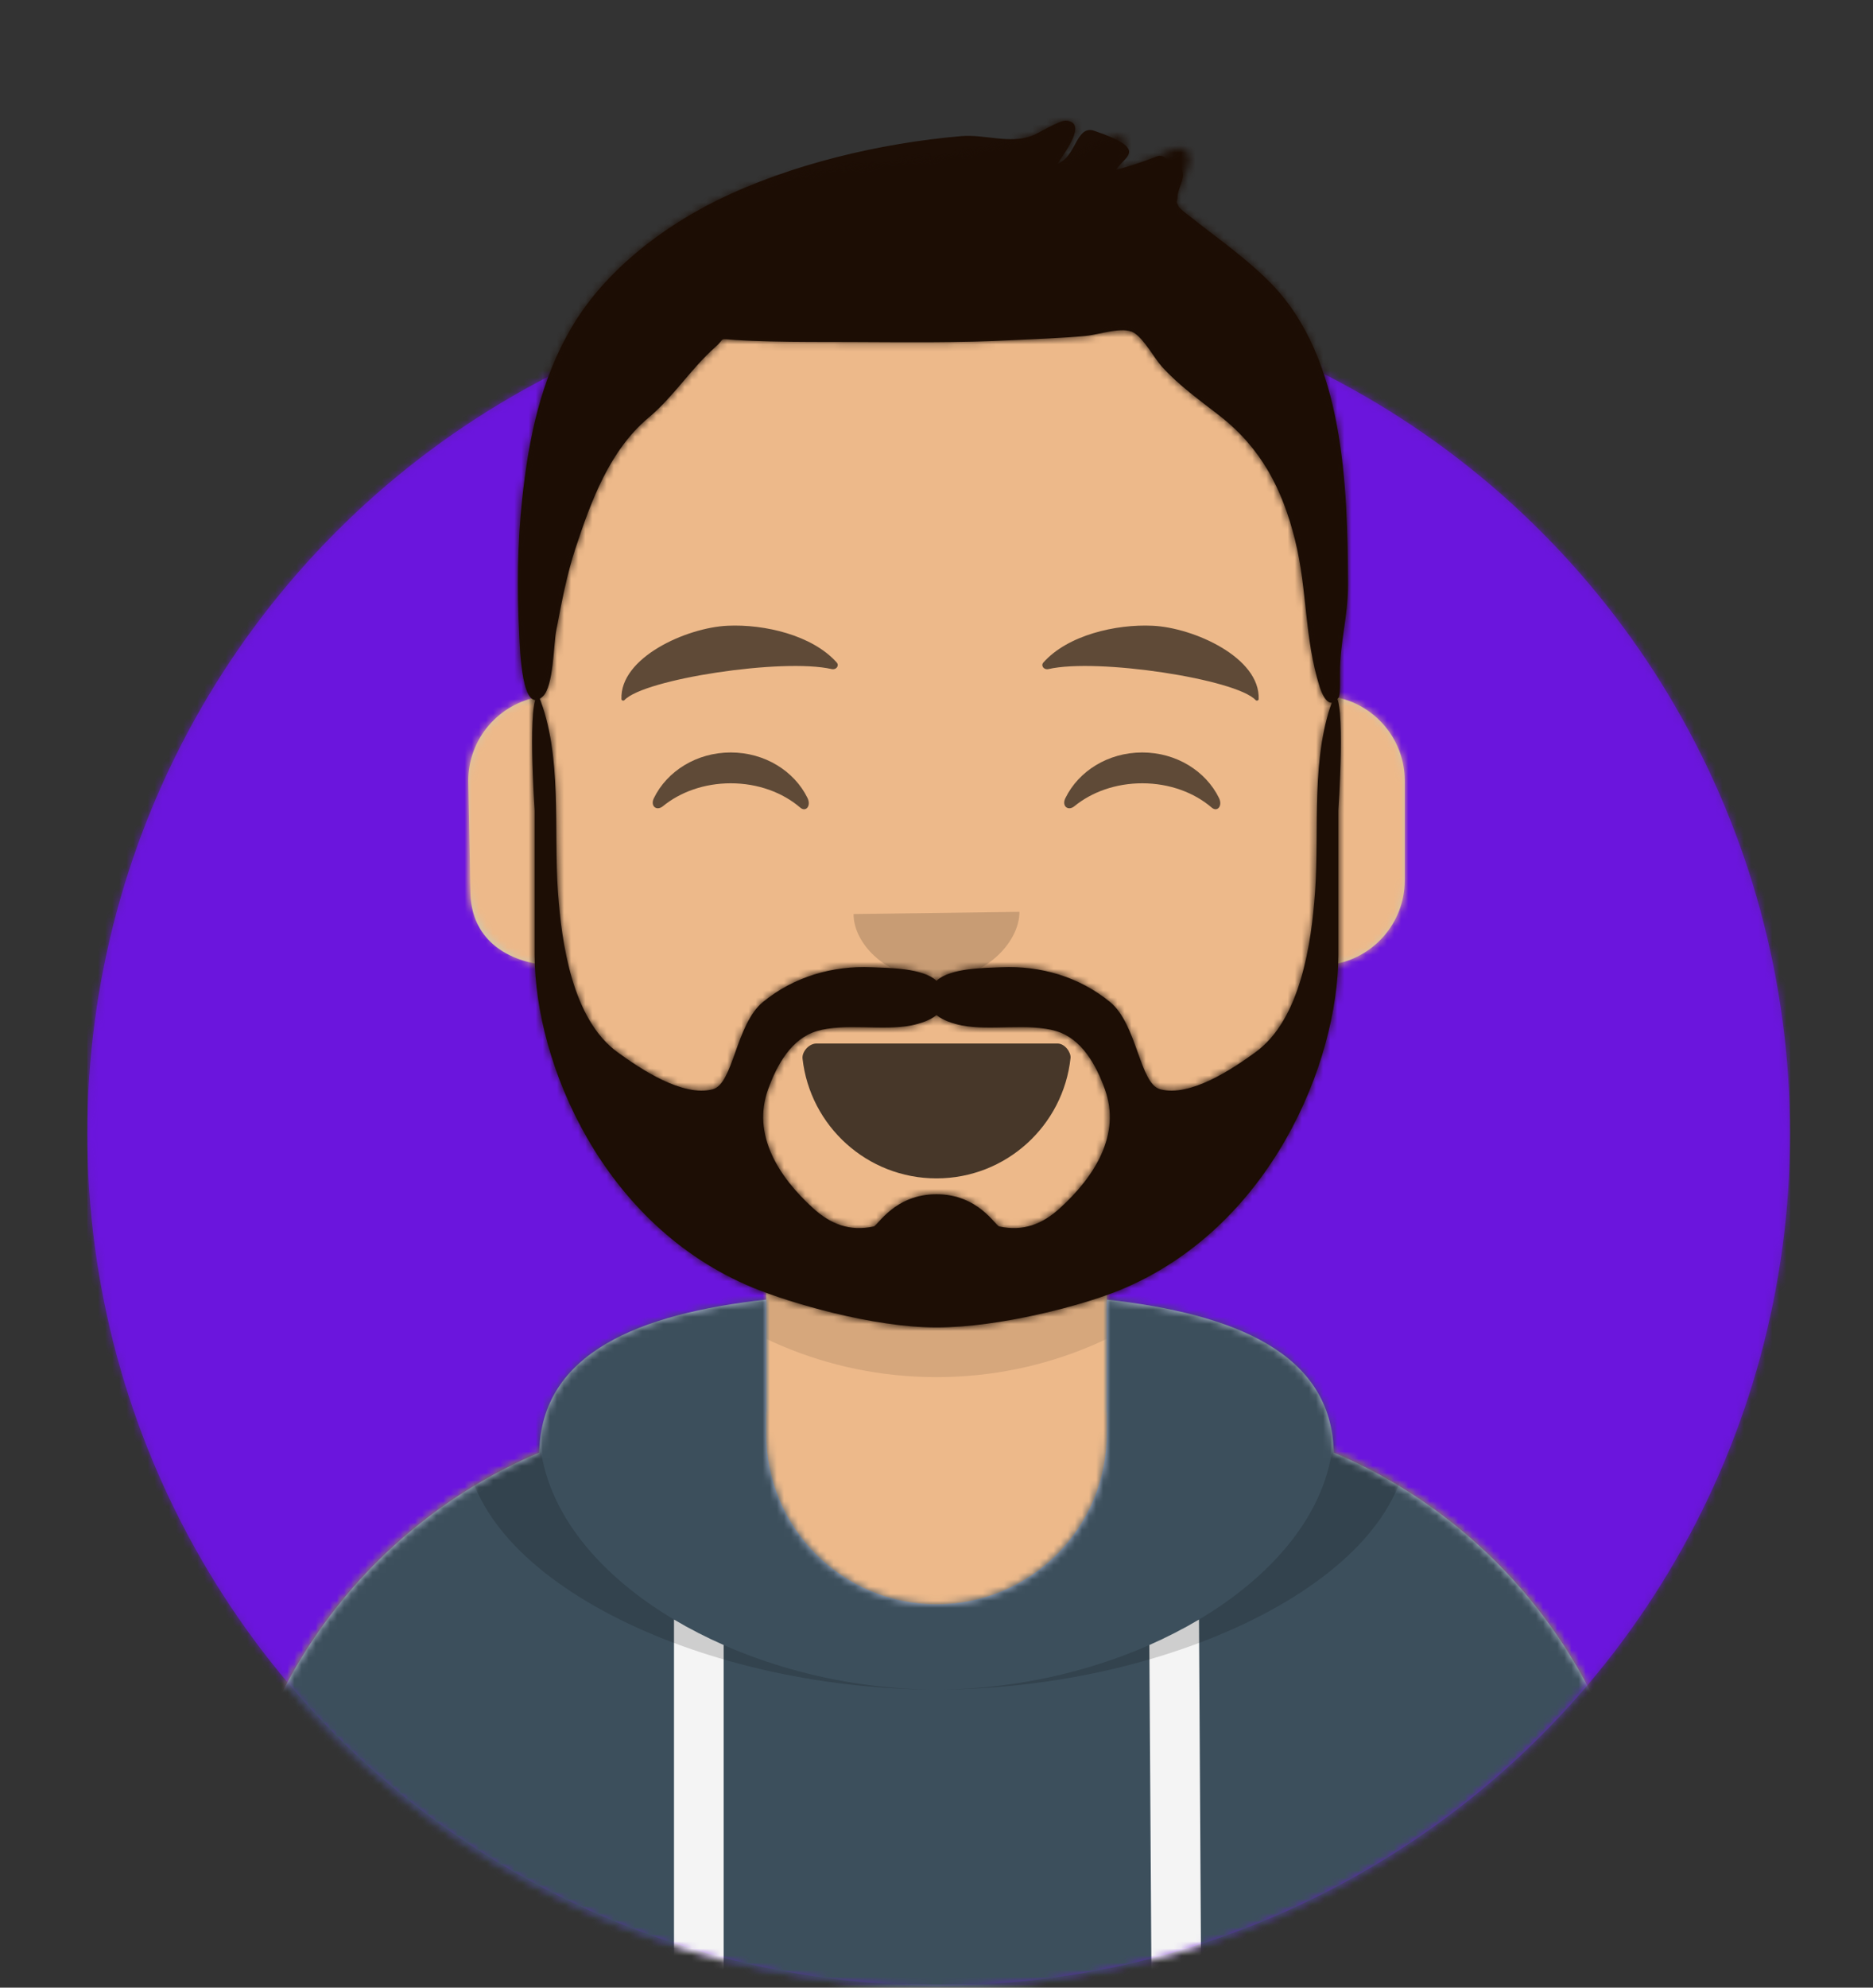 <?xml version="1.0" encoding="utf-8"?>
<svg viewBox="0 0 264 280" xmlns="http://www.w3.org/2000/svg">
  <rect x="0" y="0" width="264" height="280" fill="#333333" stroke="none"/>
  <g id="Avataaar" stroke="none" strokewidth="1" fill="none" fillrule="evenodd">
    <g transform="translate(-825, -1100)" id="Avataaar/Circle">
      <g transform="translate(825, 1100)">
        <mask id="mask-4" fill="white">
          <path d="M12,160 C12,226.274 65.726,280 132,280 C198.274,280 252,226.274 252,160 L264,160 L264,-1.42108547e-14 L-3.19744231e-14,-1.42108547e-14 L-3.19744231e-14,160 L12,160 Z" transform="matrix(1, 0, 0, 1, 0, 0)"/>
        </mask>
        <g id="Mask"/>
        <g>
          <g>
            <g id="Circle" strokewidth="1" fillrule="evenodd" transform="matrix(-1, 0, 0, 1, 252.31, 39.69)">
              <mask id="mask-2" fill="white">
                <circle cx="120" cy="120" r="120" transform="matrix(1, 0, 0, 1, 0, 0)"/>
              </mask>
              <circle id="Circle-Background" cx="120" cy="120" r="120" transform="matrix(1, 0, 0, 1, 0, 0)" style="fill: rgba(116, 16, 247, 0.63); paint-order: stroke markers;"/>
              <g id="Color/Palette/Blue-01" mask="url(#mask-2)" fill="#65C9FF">
                <rect id="🖍Color" x="0" y="0" width="240" height="240" style="fill: rgba(116, 16, 247, 0.63); paint-order: stroke markers;"/>
              </g>
            </g>
          </g>
        </g>
        <g id="Avataaar" strokewidth="1" fillrule="evenodd" mask="url(#mask-4)" style="pointer-events: none;">
          <g id="Body" transform="translate(32, 36)">
            <mask id="mask-6" fill="white">
              <path d="M124,144.611 L124,163 L128,163 L128,163 C167.765,163 200,195.235 200,235 L200,244 L0,244 L0,235 C-4.86974701e-15,195.235 32.235,163 72,163 L72,163 L76,163 L76,144.611 C58.763,136.422 46.372,119.687 44.305,99.881 C38.48,99.058 34,94.052 34,88 L34,74 C34,68.054 38.325,63.118 44,62.166 L44,56 L44,56 C44,25.072 69.072,5.68137151e-15 100,0 L100,0 L100,0 C130.928,-5.68137151e-15 156,25.072 156,56 L156,62.166 C161.675,63.118 166,68.054 166,74 L166,88 C166,94.052 161.52,99.058 155.695,99.881 C153.628,119.687 141.237,136.422 124,144.611 Z" transform="matrix(1, 0, 0, 1, 0, 0)"/>
            </mask>
            <path d="M 124 144.611 L 124 163 L 128 163 C 167.765 163 200 195.235 200 235 L 200 244 L 0 244 L 0 235 C 0 195.235 32.235 163 72 163 L 76 163 L 76 144.611 C 58.763 136.422 46.372 119.687 44.305 99.881 C 38.48 99.058 34.31 95.601 34.31 89.549 L 34 74 C 34 68.054 38.325 63.118 44 62.166 L 44 56 C 44 25.072 69.072 0 100 0 C 130.928 0 156 25.072 156 56 L 156 62.166 C 161.675 63.118 166 68.054 166 74 L 166 88 C 166 94.052 161.52 99.058 155.695 99.881 C 153.628 119.687 141.237 136.422 124 144.611 Z" transform="matrix(1, 0, 0, 1, 0, 0)" fill="#D0C6AC" style=""/>
            <g id="Skin/👶🏽-03-Brown" mask="url(#mask-6)" fill="#EDB98A">
              <g transform="translate(-32, 0)" id="Color">
                <rect x="0" y="0" width="264" height="244" style=""/>
              </g>
            </g>
            <path d="M 156 79 L 156 102 C 156 132.928 130.928 158 100 158 C 69.072 158 44 132.928 44 102 L 44 79 L 44 94 C 44 124.928 69.072 150 100 150 C 130.928 150 156 124.928 156 94 L 156 79 Z" id="Neck-Shadow" fill-opacity="0.1" fill="#000000" mask="url(#mask-6)" style=""/>
          </g>
          <g id="Clothing/Hoodie" transform="translate(0, 170)">
            <defs>
              <path d="M108,13.071 C90.081,15.076 76.28,20.552 76.004,34.645 C50.146,45.568 32,71.165 32,100.999 L32,100.999 L32,110 L232,110 L232,100.999 C232,71.165 213.854,45.568 187.996,34.645 C187.72,20.552 173.919,15.076 156,13.071 L156,32 L156,32 C156,45.255 145.255,56 132,56 L132,56 C118.745,56 108,45.255 108,32 L108,13.071 Z" id="react-path-746"/>
            </defs>
            <mask id="react-mask-747" fill="white">
              <path d="M108,13.071 C90.081,15.076 76.28,20.552 76.004,34.645 C50.146,45.568 32,71.165 32,100.999 L32,100.999 L32,110 L232,110 L232,100.999 C232,71.165 213.854,45.568 187.996,34.645 C187.72,20.552 173.919,15.076 156,13.071 L156,32 L156,32 C156,45.255 145.255,56 132,56 L132,56 C118.745,56 108,45.255 108,32 L108,13.071 Z" transform="matrix(1, 0, 0, 1, 0, 0)"/>
            </mask>
            <path d="M 108 13.071 C 90.081 15.076 76.28 20.552 76.004 34.645 C 50.146 45.568 32 71.165 32 100.999 L 32 110 L 232 110 L 232 100.999 C 232 71.165 213.854 45.568 187.996 34.645 C 187.72 20.552 173.919 15.076 156 13.071 L 156 32 C 156 45.255 145.255 56 132 56 C 118.745 56 108 45.255 108 32 L 108 13.071 Z" id="Hoodie" transform="matrix(1, 0, 0, 1, 0, 0)" fill="#B7C1DB" fillrule="evenodd" style=""/>
            <g id="Color/Palette/Gray-01" mask="url(#react-mask-747)" fillrule="evenodd" fill="#3C4F5C">
              <rect id="🖍Color" x="0" y="0" width="264" height="110"/>
            </g>
            <path d="M 102 61.739 L 102 110 L 95 110 L 95 58.15 C 97.204 59.46 99.547 60.661 102 61.739 Z M 169 58.15 L 169.31 110.889 C 169.31 112.822 167.743 109.434 165.81 109.434 C 163.877 109.434 162.309 112.203 162.309 110.27 L 162 61.739 C 164.453 60.661 166.796 59.46 169 58.15 Z" id="Straps" fill="#F4F4F4" fillrule="evenodd" mask="url(#react-mask-747)" style=""/>
            <path d="M 90.96 12.724 C 75.909 15.571 65.5 21.243 65.5 32.308 C 65.5 52.02 98.538 68 132 68 C 165.462 68 198.5 52.02 198.5 32.308 C 198.5 21.243 188.091 15.571 173.04 12.724 C 182.125 16.074 188 21.706 188 31.077 C 188 51.469 160.179 68 132 68 C 103.821 68 76 51.469 76 31.077 C 76 21.706 81.875 16.074 90.96 12.724 Z" id="Shadow" fill-opacity="0.16" fill="#000000" fillrule="evenodd" mask="url(#react-mask-747)" style=""/>
          </g>
          <g id="Face" transform="translate(76, 82)" fill="#000000">
            <g id="Mouth/Smile" transform="translate(2, 52)">
              <defs>
                <path d="M35.118,15.128 C36.176,24.62 44.226,32 54,32 C63.804,32 71.874,24.574 72.892,15.04 C72.974,14.273 72.117,13 71.043,13 C56.149,13 44.738,13 37.087,13 C36.007,13 35.012,14.178 35.118,15.128 Z" id="react-path-760"/>
              </defs>
              <mask id="react-mask-761" fill="white">
                <path d="M35.118,15.128 C36.176,24.62 44.226,32 54,32 C63.804,32 71.874,24.574 72.892,15.04 C72.974,14.273 72.117,13 71.043,13 C56.149,13 44.738,13 37.087,13 C36.007,13 35.012,14.178 35.118,15.128 Z" transform="matrix(1, 0, 0, 1, 0, 0)"/>
              </mask>
              <path d="M 35.118 15.128 C 36.176 24.62 44.226 32 54 32 C 63.804 32 71.874 24.574 72.892 15.04 C 72.974 14.273 72.117 13 71.043 13 C 56.149 13 44.738 13 37.087 13 C 36.007 13 35.012 14.178 35.118 15.128 Z" id="Mouth" transform="matrix(1, 0, 0, 1, 0, 0)" fill-opacity="0.7" fill="#000000" fillrule="evenodd" style=""/>
              <rect id="Teeth" fill="#FFFFFF" fillrule="evenodd" mask="url(#react-mask-761)" x="39" y="2" width="31" height="16" rx="5"/>
              <g id="Tongue" strokewidth="1" fillrule="evenodd" mask="url(#react-mask-761)" fill="#FF4F6D">
                <g transform="translate(38, 24)">
                  <circle cx="11" cy="11" r="11" style=""/>
                  <circle cx="21" cy="11" r="11" style=""/>
                </g>
              </g>
            </g>
            <g id="Nose/Default" transform="translate(28, 40)" fill-opacity="0.16">
              <path d="M 16.31 6.761 C 16.31 11.179 21.373 16 28 16 C 34.627 16 39.69 10.869 39.69 6.451" id="Nose" style=""/>
            </g>
            <g id="Eyes/Happy-😁" transform="translate(0, 8)" fill-opacity="0.6">
              <path d="M 16.16 22.447 C 18.007 18.649 22.164 16 26.998 16 C 31.814 16 35.959 18.63 37.815 22.407 C 38.367 23.529 37.582 24.447 36.791 23.767 C 34.34 21.66 30.859 20.344 26.998 20.344 C 23.257 20.344 19.874 21.579 17.438 23.572 C 16.547 24.3 15.62 23.558 16.16 22.447 Z" id="Squint"/>
              <path d="M 74.16 22.447 C 76.007 18.649 80.164 16 84.998 16 C 89.814 16 93.959 18.63 95.815 22.407 C 96.367 23.529 95.582 24.447 94.791 23.767 C 92.34 21.66 88.859 20.344 84.998 20.344 C 81.257 20.344 77.874 21.579 75.438 23.572 C 74.547 24.3 73.62 23.558 74.16 22.447 Z" id="Squint"/>
            </g>
            <g id="Eyebrow/Natural/Default-Natural" fill-opacity="0.6">
              <path d="M 26.039 6.21 C 20.278 6.983 11.293 12.005 12.044 17.818 C 12.069 18.008 12.357 18.067 12.481 17.908 C 14.967 14.72 34.193 10.037 41.194 11.015 C 41.835 11.104 42.258 10.443 41.821 10.03 C 38.077 6.495 31.2 5.512 26.039 6.21" id="Eyebrow" transform="translate(27, 12) rotate(5) translate(-27, -12) "/>
              <path d="M 85.039 6.21 C 79.278 6.983 70.293 12.005 71.044 17.818 C 71.069 18.008 71.357 18.067 71.481 17.908 C 73.967 14.72 93.193 10.037 100.194 11.015 C 100.835 11.104 101.258 10.443 100.821 10.03 C 97.077 6.495 90.2 5.512 85.039 6.21" id="Eyebrow" transform="translate(86, 12) scale(-1, 1) rotate(5) translate(-86, -12) "/>
            </g>
          </g>
          <g id="Top" strokewidth="1" fillrule="evenodd">
            <defs>
              <rect id="react-path-655" x="0" y="0" width="264" height="280"/>
              <path d="M180.15,39.92 C177.39,37.1 174.186,34.707 171.069,32.307 C170.382,31.777 169.683,31.261 169.011,30.712 C168.858,30.587 167.292,29.466 167.105,29.053 C166.654,28.06 166.915,28.833 166.977,27.649 C167.056,26.151 170.111,21.919 167.831,20.949 C166.828,20.522 165.04,21.658 164.078,22.033 C162.196,22.767 160.292,23.393 158.347,23.933 C159.279,22.076 161.055,18.359 157.716,19.354 C155.114,20.129 152.69,22.122 150.076,23.059 C150.941,21.642 154.4,17.248 151.274,17.002 C150.302,16.926 147.471,18.75 146.424,19.14 C143.287,20.305 140.083,21.059 136.79,21.653 C125.592,23.671 112.497,23.095 102.137,28.193 C94.149,32.124 86.263,38.222 81.648,45.988 C77.201,53.473 75.538,61.664 74.607,70.241 C73.924,76.536 73.868,83.043 74.188,89.36 C74.292,91.43 74.525,100.971 77.532,98.081 C79.03,96.642 79.019,90.828 79.396,88.86 C80.147,84.945 80.87,81.013 82.122,77.223 C84.328,70.544 86.931,63.43 92.427,58.83 C95.954,55.878 98.431,51.889 101.806,48.911 C103.322,47.574 102.165,47.713 104.603,47.889 C106.241,48.006 107.885,48.051 109.526,48.094 C113.322,48.193 117.124,48.168 120.921,48.181 C128.568,48.209 136.179,48.317 143.819,47.916 C147.214,47.739 150.618,47.642 154.004,47.328 C155.895,47.153 159.251,45.941 160.808,46.867 C162.233,47.714 163.713,50.482 164.736,51.615 C167.154,54.294 170.036,56.339 172.862,58.535 C178.757,63.115 181.732,68.867 183.523,76.023 C185.306,83.153 184.806,89.768 187.013,96.785 C187.402,98.018 188.429,100.145 189.695,98.239 C189.93,97.885 189.87,95.939 189.87,94.819 C189.87,90.3 191.014,86.908 191,82.359 C190.944,68.527 190.496,50.491 180.15,39.92 Z" id="react-path-654"/>
            </defs>
            <mask id="react-mask-653" fill="white">
              <rect x="0" y="0" width="264" height="280" transform="matrix(1, 0, 0, 1, 0, 0)"/>
            </mask>
            <g id="Mask"/>
            <g id="Top/Short-Hair/Short-Flat" mask="url(#react-mask-653)">
              <g transform="translate(-1, 0)">
                <g id="Facial-Hair/Beard-Light" transform="translate(49, 72)">
                  <defs>
                    <path d="M101.428,98.169 C98.915,100.463 96.237,101.494 92.853,100.773 C92.271,100.649 89.896,96.235 84,96.235 C78.103,96.235 75.729,100.649 75.147,100.773 C71.762,101.494 69.085,100.463 66.571,98.169 C61.846,93.856 57.917,87.908 60.278,81.419 C61.508,78.037 63.51,74.324 67.151,73.246 C71.038,72.096 76.497,73.244 80.415,72.458 C81.684,72.204 83.071,71.751 84,71 C84.929,71.751 86.316,72.204 87.585,72.458 C91.503,73.244 96.961,72.096 100.849,73.246 C104.49,74.324 106.491,78.037 107.722,81.419 C110.083,87.908 106.154,93.856 101.428,98.169 M140.081,26 C136.671,34.4 137.988,44.858 137.357,53.676 C136.844,60.843 135.337,71.586 128.973,76.215 C125.718,78.582 119.794,82.56 115.542,81.45 C112.615,80.686 112.302,72.29 108.455,69.147 C104.092,65.582 98.643,64.016 93.149,64.258 C90.779,64.362 85.984,64.337 84,66.16 C82.016,64.337 77.222,64.362 74.851,64.258 C69.357,64.016 63.908,65.582 59.545,69.147 C55.698,72.29 55.386,80.686 52.458,81.45 C48.206,82.56 42.282,78.582 39.027,76.215 C32.662,71.586 31.156,60.843 30.643,53.676 C30.012,44.858 31.329,34.4 27.919,26 C26.26,26 27.354,42.129 27.354,42.129 L27.354,62.485 C27.386,77.773 36.935,100.655 58.108,109.393 C63.286,111.53 75.015,115 84,115 C92.985,115 104.714,111.86 109.892,109.723 C131.065,100.986 140.614,77.773 140.646,62.485 L140.646,42.129 C140.646,42.129 141.74,26 140.081,26" id="react-path-723"/>
                  </defs>
                  <mask id="react-mask-722" fill="white">
                    <path d="M101.428,98.169 C98.915,100.463 96.237,101.494 92.853,100.773 C92.271,100.649 89.896,96.235 84,96.235 C78.103,96.235 75.729,100.649 75.147,100.773 C71.762,101.494 69.085,100.463 66.571,98.169 C61.846,93.856 57.917,87.908 60.278,81.419 C61.508,78.037 63.51,74.324 67.151,73.246 C71.038,72.096 76.497,73.244 80.415,72.458 C81.684,72.204 83.071,71.751 84,71 C84.929,71.751 86.316,72.204 87.585,72.458 C91.503,73.244 96.961,72.096 100.849,73.246 C104.49,74.324 106.491,78.037 107.722,81.419 C110.083,87.908 106.154,93.856 101.428,98.169 M140.081,26 C136.671,34.4 137.988,44.858 137.357,53.676 C136.844,60.843 135.337,71.586 128.973,76.215 C125.718,78.582 119.794,82.56 115.542,81.45 C112.615,80.686 112.302,72.29 108.455,69.147 C104.092,65.582 98.643,64.016 93.149,64.258 C90.779,64.362 85.984,64.337 84,66.16 C82.016,64.337 77.222,64.362 74.851,64.258 C69.357,64.016 63.908,65.582 59.545,69.147 C55.698,72.29 55.386,80.686 52.458,81.45 C48.206,82.56 42.282,78.582 39.027,76.215 C32.662,71.586 31.156,60.843 30.643,53.676 C30.012,44.858 31.329,34.4 27.919,26 C26.26,26 27.354,42.129 27.354,42.129 L27.354,62.485 C27.386,77.773 36.935,100.655 58.108,109.393 C63.286,111.53 75.015,115 84,115 C92.985,115 104.714,111.86 109.892,109.723 C131.065,100.986 140.614,77.773 140.646,62.485 L140.646,42.129 C140.646,42.129 141.74,26 140.081,26" transform="matrix(1, 0, 0, 1, 0, 0)"/>
                  </mask>
                  <path d="M 101.428 98.169 C 98.915 100.463 96.237 101.494 92.853 100.773 C 92.271 100.649 89.896 96.235 84 96.235 C 78.103 96.235 75.729 100.649 75.147 100.773 C 71.762 101.494 69.085 100.463 66.571 98.169 C 61.846 93.856 57.917 87.908 60.278 81.419 C 61.508 78.037 63.51 74.324 67.151 73.246 C 71.038 72.096 76.497 73.244 80.415 72.458 C 81.684 72.204 83.071 71.751 84 71 C 84.929 71.751 86.316 72.204 87.585 72.458 C 91.503 73.244 96.961 72.096 100.849 73.246 C 104.49 74.324 106.491 78.037 107.722 81.419 C 110.083 87.908 106.154 93.856 101.428 98.169 M 140.081 26 C 136.671 34.4 137.988 44.858 137.357 53.676 C 136.844 60.843 135.337 71.586 128.973 76.215 C 125.718 78.582 119.794 82.56 115.542 81.45 C 112.615 80.686 112.302 72.29 108.455 69.147 C 104.092 65.582 98.643 64.016 93.149 64.258 C 90.779 64.362 85.984 64.337 84 66.16 C 82.016 64.337 77.222 64.362 74.851 64.258 C 69.357 64.016 63.908 65.582 59.545 69.147 C 55.698 72.29 55.386 80.686 52.458 81.45 C 48.206 82.56 42.282 78.582 39.027 76.215 C 32.662 71.586 31.156 60.843 30.643 53.676 C 30.012 44.858 31.329 34.4 27.919 26 C 26.26 26 27.354 42.129 27.354 42.129 L 27.354 62.485 C 27.386 77.773 36.935 100.655 58.108 109.393 C 63.286 111.53 75.015 115 84 115 C 92.985 115 104.714 111.86 109.892 109.723 C 131.065 100.986 140.614 77.773 140.646 62.485 L 140.646 42.129 C 140.646 42.129 141.74 26 140.081 26" id="Lite-Beard" transform="matrix(1, 0, 0, 1, 0, 0)" fillrule="evenodd" style="fill: rgb(29, 14, 5);"/>
                  <g id="Color/Hair/Brown" mask="url(#react-mask-722)" fill="#4A312C">
                    <g transform="translate(-32, 0)" id="Color">
                      <rect x="0" y="0" width="264" height="244" style="fill: rgb(29, 14, 5);"/>
                    </g>
                  </g>
                </g>
                <mask id="react-mask-652" fill="white">
                  <path d="M180.15,39.92 C177.39,37.1 174.186,34.707 171.069,32.307 C170.382,31.777 169.683,31.261 169.011,30.712 C168.858,30.587 167.292,29.466 167.105,29.053 C166.654,28.06 166.915,28.833 166.977,27.649 C167.056,26.151 170.111,21.919 167.831,20.949 C166.828,20.522 165.04,21.658 164.078,22.033 C162.196,22.767 160.292,23.393 158.347,23.933 C159.279,22.076 161.055,18.359 157.716,19.354 C155.114,20.129 152.69,22.122 150.076,23.059 C150.941,21.642 154.4,17.248 151.274,17.002 C150.302,16.926 147.471,18.75 146.424,19.14 C143.287,20.305 140.083,21.059 136.79,21.653 C125.592,23.671 112.497,23.095 102.137,28.193 C94.149,32.124 86.263,38.222 81.648,45.988 C77.201,53.473 75.538,61.664 74.607,70.241 C73.924,76.536 73.868,83.043 74.188,89.36 C74.292,91.43 74.525,100.971 77.532,98.081 C79.03,96.642 79.019,90.828 79.396,88.86 C80.147,84.945 80.87,81.013 82.122,77.223 C84.328,70.544 86.931,63.43 92.427,58.83 C95.954,55.878 98.431,51.889 101.806,48.911 C103.322,47.574 102.165,47.713 104.603,47.889 C106.241,48.006 107.885,48.051 109.526,48.094 C113.322,48.193 117.124,48.168 120.921,48.181 C128.568,48.209 136.179,48.317 143.819,47.916 C147.214,47.739 150.618,47.642 154.004,47.328 C155.895,47.153 159.251,45.941 160.808,46.867 C162.233,47.714 163.713,50.482 164.736,51.615 C167.154,54.294 170.036,56.339 172.862,58.535 C178.757,63.115 181.732,68.867 183.523,76.023 C185.306,83.153 184.806,89.768 187.013,96.785 C187.402,98.018 188.429,100.145 189.695,98.239 C189.93,97.885 189.87,95.939 189.87,94.819 C189.87,90.3 191.014,86.908 191,82.359 C190.944,68.527 190.496,50.491 180.15,39.92 Z" transform="matrix(1, 0, 0, 1, 0, 0)"/>
                </mask>
                <path d="M 180.15 39.92 C 177.39 37.1 174.186 34.707 171.069 32.307 C 170.382 31.777 169.683 31.261 169.011 30.712 C 168.858 30.587 167.292 29.466 167.105 29.053 C 166.654 28.06 166.915 28.833 166.977 27.649 C 167.056 26.151 168.872 24.087 166.592 23.117 C 165.589 22.69 165.04 21.658 164.078 22.033 C 162.196 22.767 160.292 23.393 158.347 23.933 C 159.279 22.076 163.223 21.147 155.238 18.425 C 152.668 17.549 152.69 22.122 150.076 23.059 C 150.941 21.642 154.4 17.248 151.274 17.002 C 150.302 16.926 147.471 18.75 146.424 19.14 C 143.287 20.305 139.773 18.891 136.48 19.175 C 125.144 20.154 112.497 23.095 102.137 28.193 C 94.149 32.124 86.263 38.222 81.648 45.988 C 77.201 53.473 75.538 61.664 74.607 70.241 C 73.924 76.536 73.868 83.043 74.188 89.36 C 74.292 91.43 74.525 100.971 77.532 98.081 C 79.03 96.642 79.019 90.828 79.396 88.86 C 80.147 84.945 80.87 81.013 82.122 77.223 C 84.328 70.544 86.931 63.43 92.427 58.83 C 95.954 55.878 98.431 51.889 101.806 48.911 C 103.322 47.574 102.165 47.713 104.603 47.889 C 106.241 48.006 107.885 48.051 109.526 48.094 C 113.322 48.193 117.124 48.168 120.921 48.181 C 128.568 48.209 136.179 48.317 143.819 47.916 C 147.214 47.739 150.618 47.642 154.004 47.328 C 155.895 47.153 159.251 45.941 160.808 46.867 C 162.233 47.714 163.713 50.482 164.736 51.615 C 167.154 54.294 170.036 56.339 172.862 58.535 C 178.757 63.115 181.732 68.867 183.523 76.023 C 185.306 83.153 184.806 89.768 187.013 96.785 C 187.402 98.018 188.429 100.145 189.695 98.239 C 189.93 97.885 189.87 95.939 189.87 94.819 C 189.87 90.3 191.014 86.908 191 82.359 C 190.944 68.527 190.496 50.491 180.15 39.92 Z" id="Short-Hair" stroke="none" fillrule="evenodd" transform="matrix(1, 0, 0, 1, 0, 0)" style="fill: rgb(29, 14, 5);"/>
                <g id="Skin/👶🏽-03-Brown" mask="url(#react-mask-652)" fill="#2C1B18">
                  <g transform="translate(0, 0) " id="Color">
                    <rect width="264" height="280" y="0" x="0" style="fill: rgb(28, 13, 4);"/>
                  </g>
                </g>
              </g>
            </g>
          </g>
        </g>
      </g>
    </g>
  </g>
</svg>